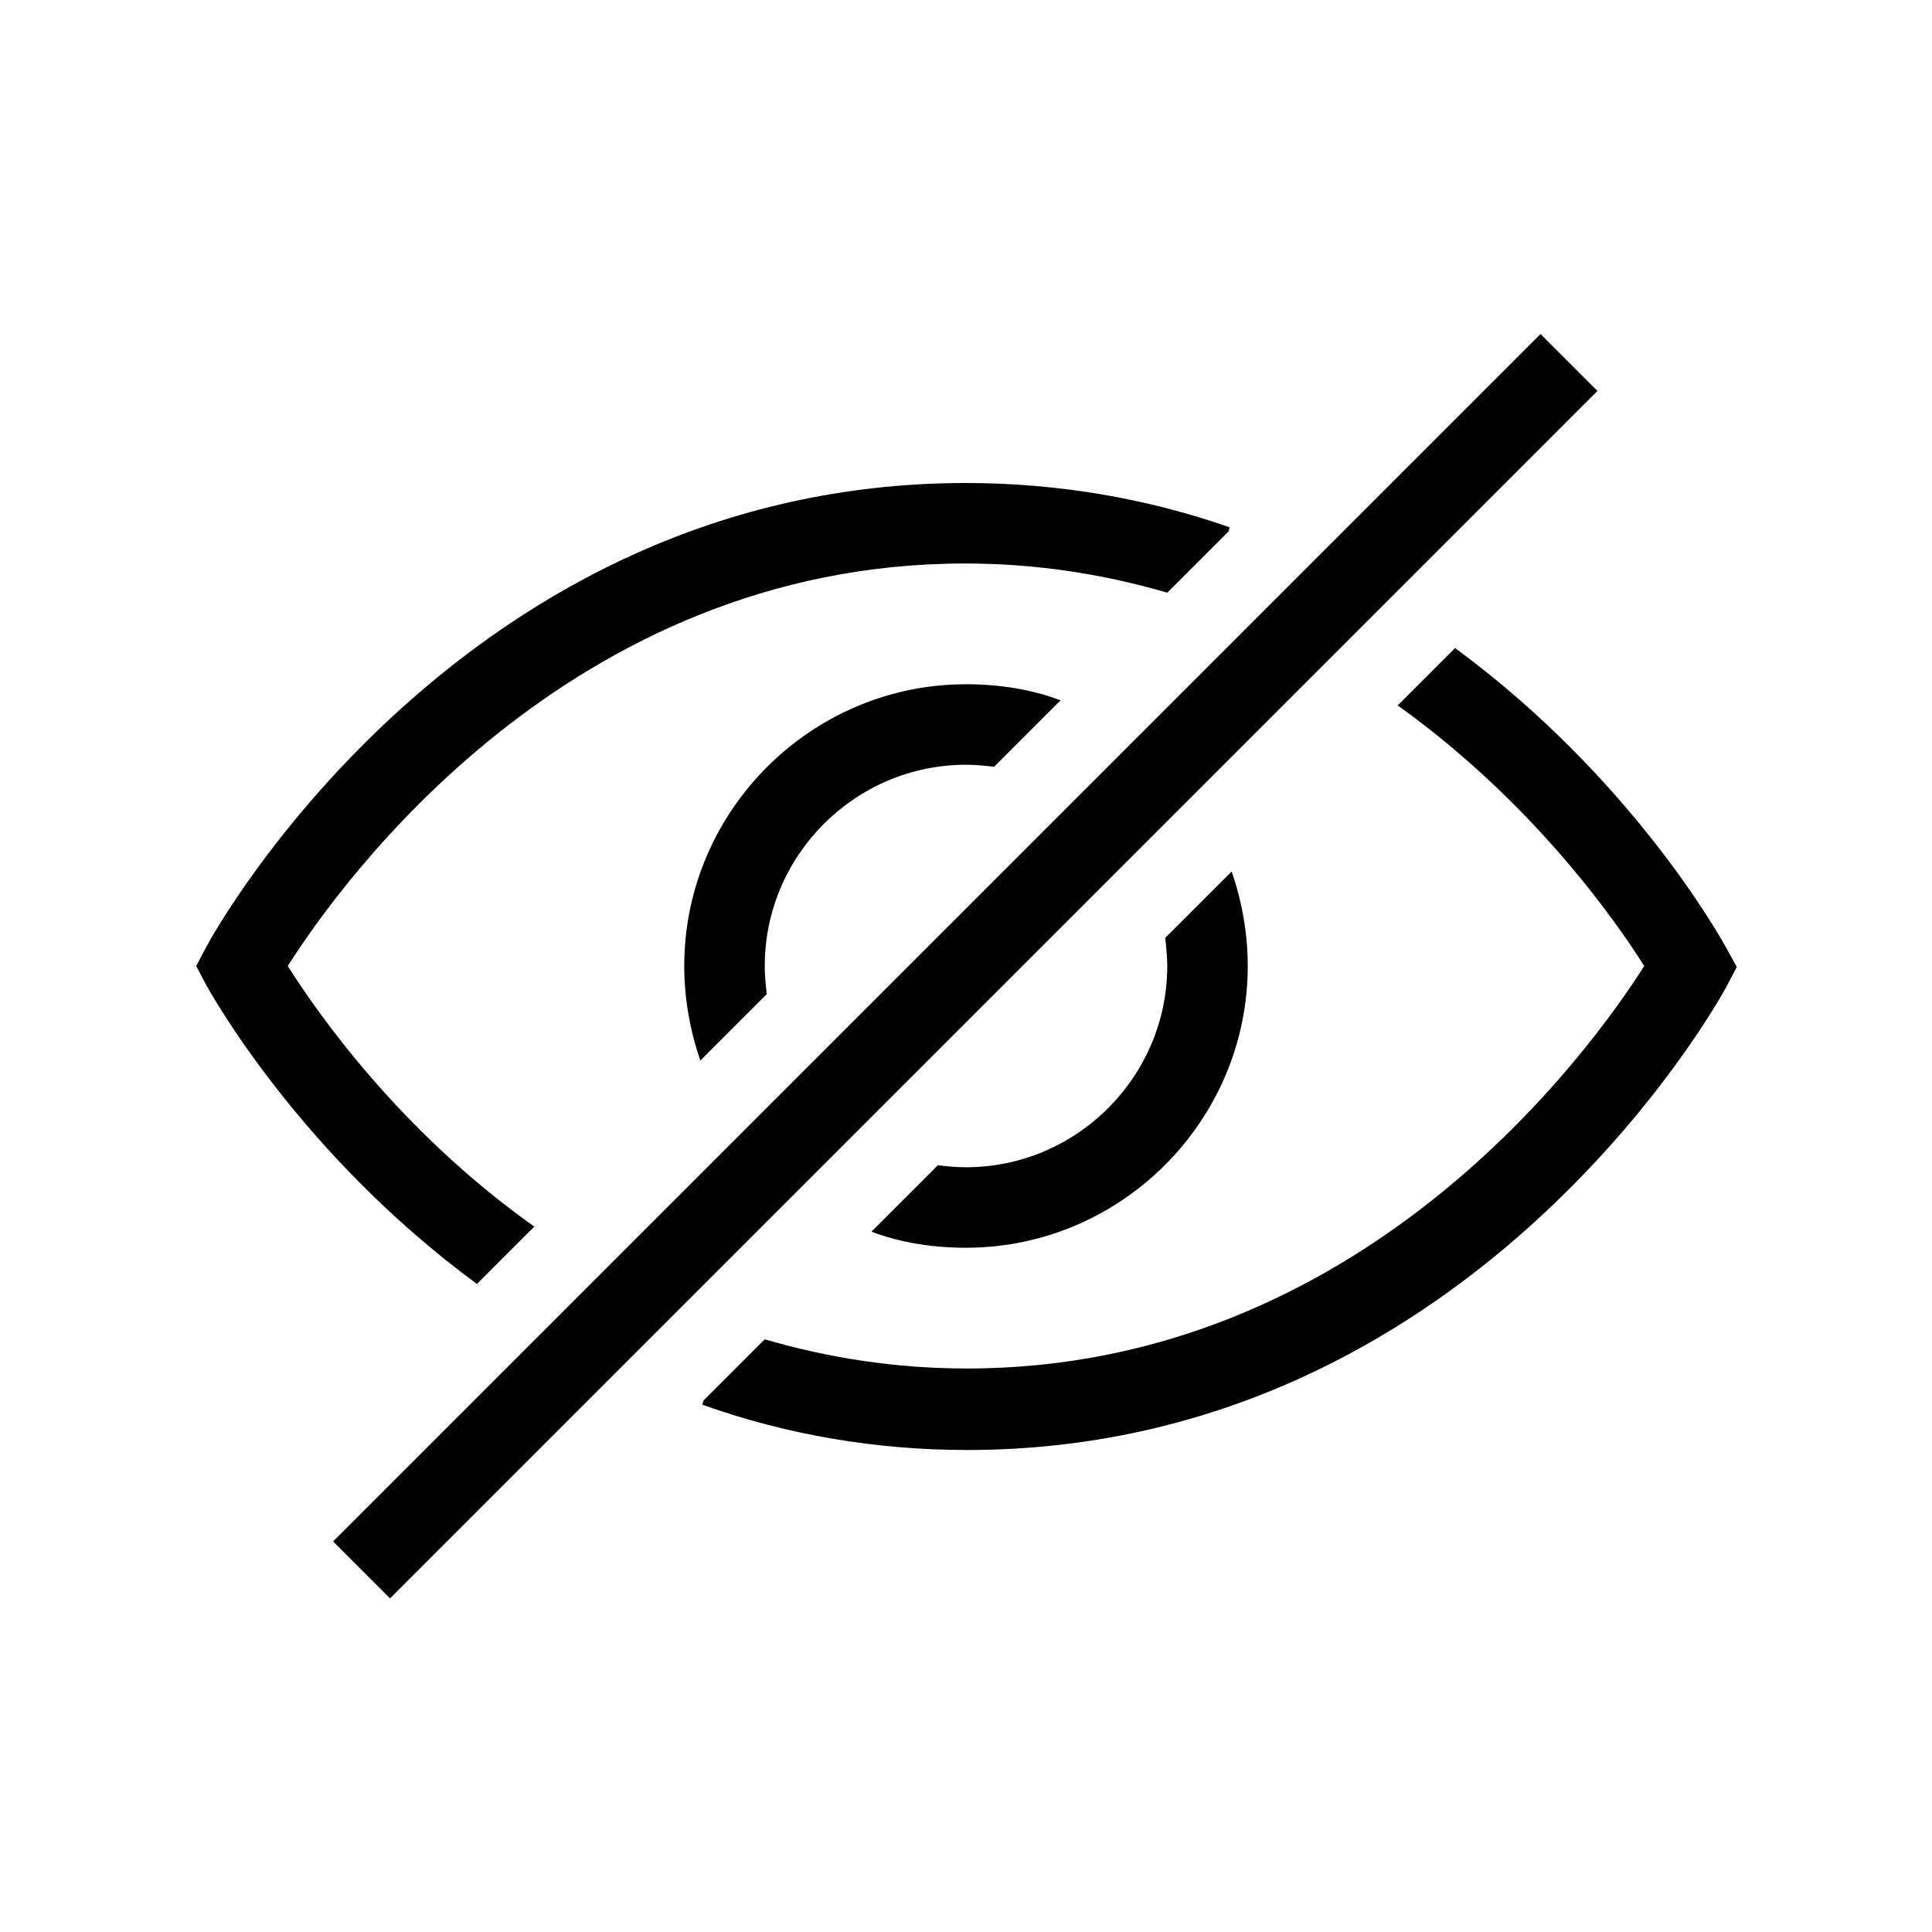 <svg xmlns="http://www.w3.org/2000/svg" viewBox="0 0 192 192"><path d="M76.2 98.8c-.1-.9-.2-1.8-.2-2.8 0-11 9-20 20-20 1 0 1.9.1 2.8.2l6.6-6.6c-2.9-1.1-6.1-1.6-9.4-1.6-15.4 0-28 12.6-28 28 0 3.3.6 6.5 1.6 9.4l6.6-6.6zM115.8 93.2c.1.9.2 1.9.2 2.8 0 11-9 20-20 20-1 0-1.9-.1-2.8-.2l-6.6 6.6c2.9 1.1 6.1 1.6 9.4 1.6 15.4 0 28-12.6 28-28 0-3.3-.6-6.5-1.6-9.4l-6.6 6.6zM33.102 153.189L153.097 33.194l5.656 5.657L38.76 158.846z"/><path d="M171.5 94.1c-.4-.7-9.2-16.7-26.9-29.7l-5.7 5.7c13.4 9.6 21.6 21.3 24.5 25.9-5.2 8.2-27.9 40-67.3 40-6.9 0-13.6-1-20.1-2.9l-6.1 6.1-.1.4c8.4 3 17.3 4.5 26.3 4.5 49.8 0 74.5-44.2 75.5-46.1l1-1.9-1.1-2zM47.4 127.6l5.7-5.7c-13.4-9.5-21.6-21.3-24.5-25.9 5.2-8.2 27.9-40 67.3-40 6.9 0 13.6 1 20.1 2.9l6.1-6.1.1-.4C113.9 49.5 105 48 96 48c-49.8 0-74.5 44.2-75.5 46.1l-1 1.9 1 1.9c.4.7 9.2 16.7 26.9 29.7z"/></svg>